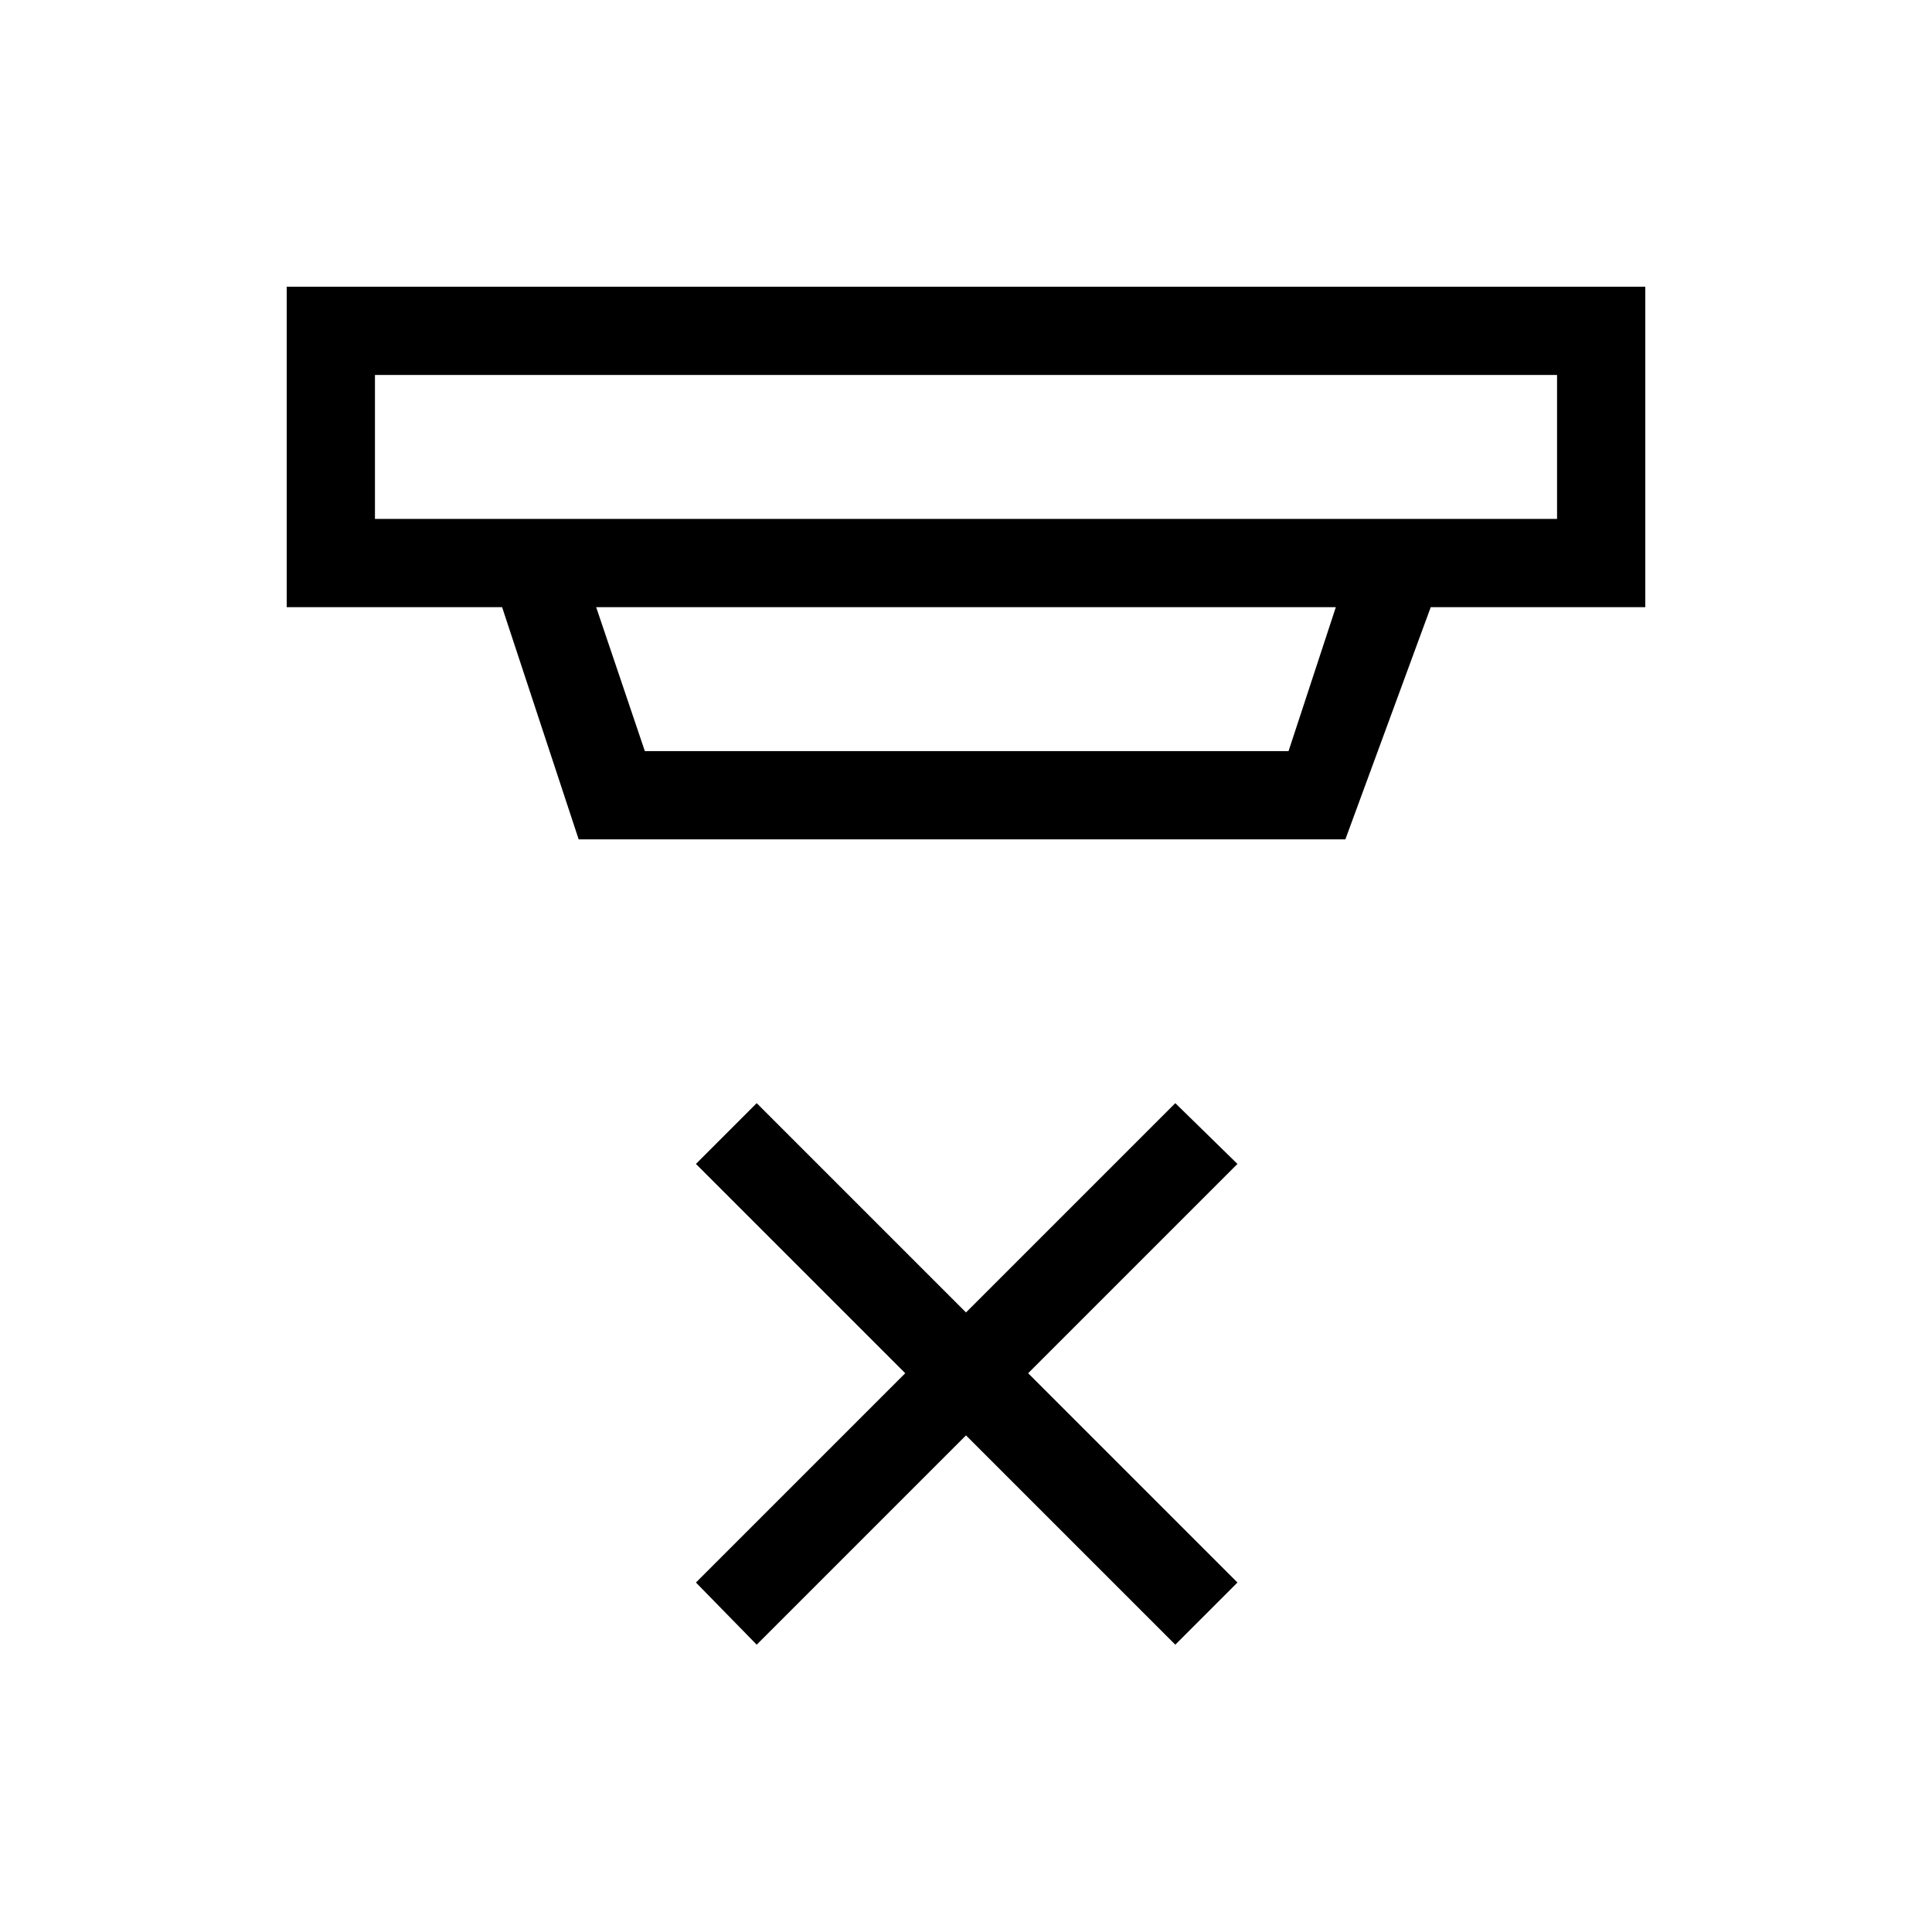 <svg xmlns="http://www.w3.org/2000/svg" height="48" viewBox="0 -960 960 960" width="48"><path d="m376-142.77-30.19-30.88 104-104-104-104 30.19-30.2 104 104 104-104 30.88 30.2-104 104 104 104L584-142.77l-104-104-104 104ZM186.31-773.69v71.54h587.38v-71.54H186.31Zm109.92 115.38 24.19 71.54h319.85l23.5-71.54H296.23Zm-8.69 115.39-38.05-115.39H142.46v-159.23h675.08v159.23H710.93L668.5-542.92H287.54ZM186.31-773.69v71.54-71.54Z"/></svg>